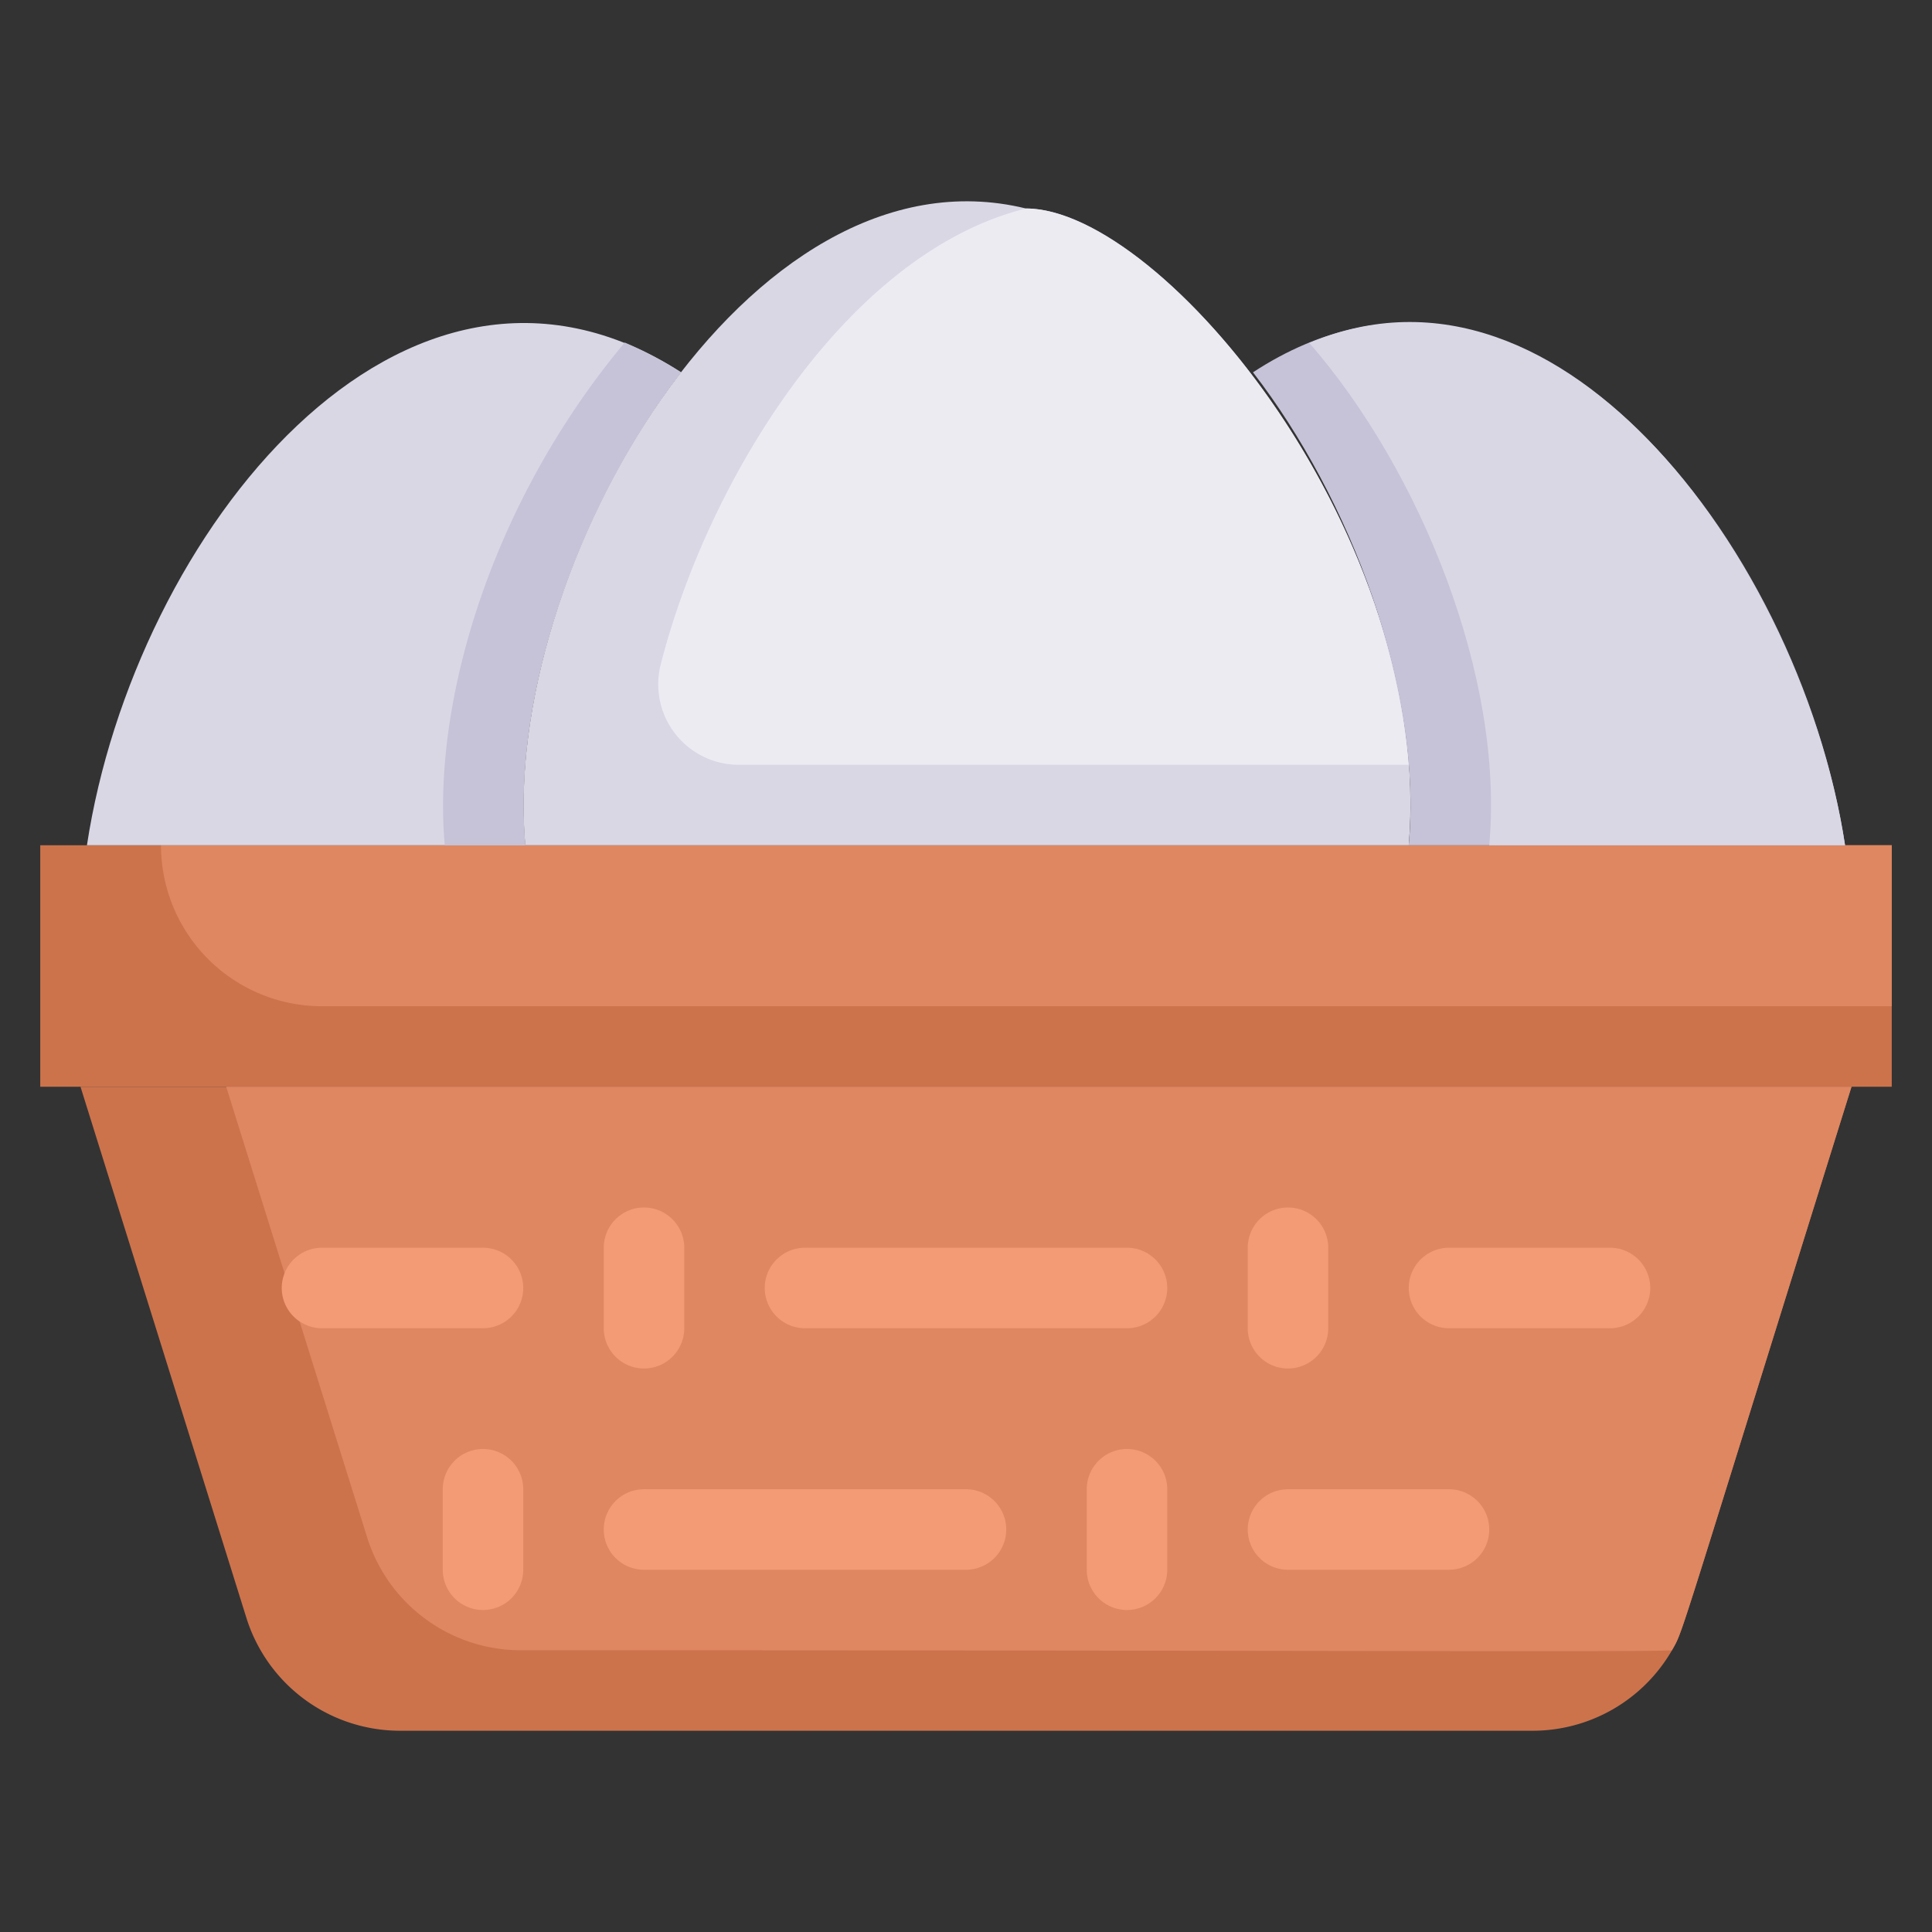 <svg xmlns="http://www.w3.org/2000/svg" viewBox="0 0 48 48"><rect x="0" y="0" width="48" height="48" fill="#333333" stroke="none"/><defs><style>.cls-1{fill:#cc734c;}.cls-2{fill:#df8761;}.cls-3{fill:#dad7e5;}.cls-4{fill:#edebf2;}.cls-5{fill:#c6c3d8;}.cls-6{fill:#f29b75;}</style></defs><title>Egg with basket</title><g id="Egg_with_basket" data-name="Egg with basket"><rect class="cls-1" x="1" y="21" width="46" height="6"/><path class="cls-2" d="M47,21v4H8a4,4,0,0,1-4-4Z"/><path class="cls-1" d="M46,27c-4.43,14.18-4.16,13.46-4.46,14a4,4,0,0,1-3.48,2H9.94a4,4,0,0,1-3.82-2.81L2,27Z"/><path class="cls-2" d="M46,27c-4.43,14.18-4.16,13.46-4.46,14-.37.05-9.61,0-28.6,0a4,4,0,0,1-3.82-2.81L5.62,27Z"/><path class="cls-3" d="M35,21H13.05c-.62-6.84,5.53-17.51,12.44-15.82C28.91,5.18,35.64,13.41,35,21Z"/><path class="cls-4" d="M35,19H18.41a2,2,0,0,1-2-2.47C17.56,12,21,6.3,25.49,5.18,28.46,5.18,34.37,11.66,35,19Z"/><path class="cls-3" d="M13.05,21H2.16C3.33,13.3,10,4.81,16.92,9.25,14.51,12.37,12.7,17.1,13.05,21Z"/><path class="cls-5" d="M35,21c.35-3.9-1.46-8.63-3.87-11.75C38,4.75,44.7,13.48,45.84,21Z"/><path class="cls-3" d="M37,21c.38-4.17-1.72-9.32-4.47-12.48C38.9,5.83,44.79,14.12,45.84,21Z"/><path class="cls-5" d="M13.05,21h-2c-.31-3.44,1.07-8.41,4.47-12.49a9,9,0,0,1,1.4.74C14.51,12.37,12.7,17.1,13.05,21Z"/><path class="cls-6" d="M12,31H8a1,1,0,0,0,0,2h4A1,1,0,0,0,12,31Z"/><path class="cls-6" d="M17,33V31a1,1,0,0,0-2,0v2A1,1,0,0,0,17,33Z"/><path class="cls-6" d="M11,37v2a1,1,0,0,0,2,0V37A1,1,0,0,0,11,37Z"/><path class="cls-6" d="M28,31H20a1,1,0,0,0,0,2h8A1,1,0,0,0,28,31Z"/><path class="cls-6" d="M33,33V31a1,1,0,0,0-2,0v2A1,1,0,0,0,33,33Z"/><path class="cls-6" d="M40,31H36a1,1,0,0,0,0,2h4A1,1,0,0,0,40,31Z"/><path class="cls-6" d="M36,37H32a1,1,0,0,0,0,2h4A1,1,0,0,0,36,37Z"/><path class="cls-6" d="M24,37H16a1,1,0,0,0,0,2h8A1,1,0,0,0,24,37Z"/><path class="cls-6" d="M27,37v2a1,1,0,0,0,2,0V37A1,1,0,0,0,27,37Z"/></g></svg>